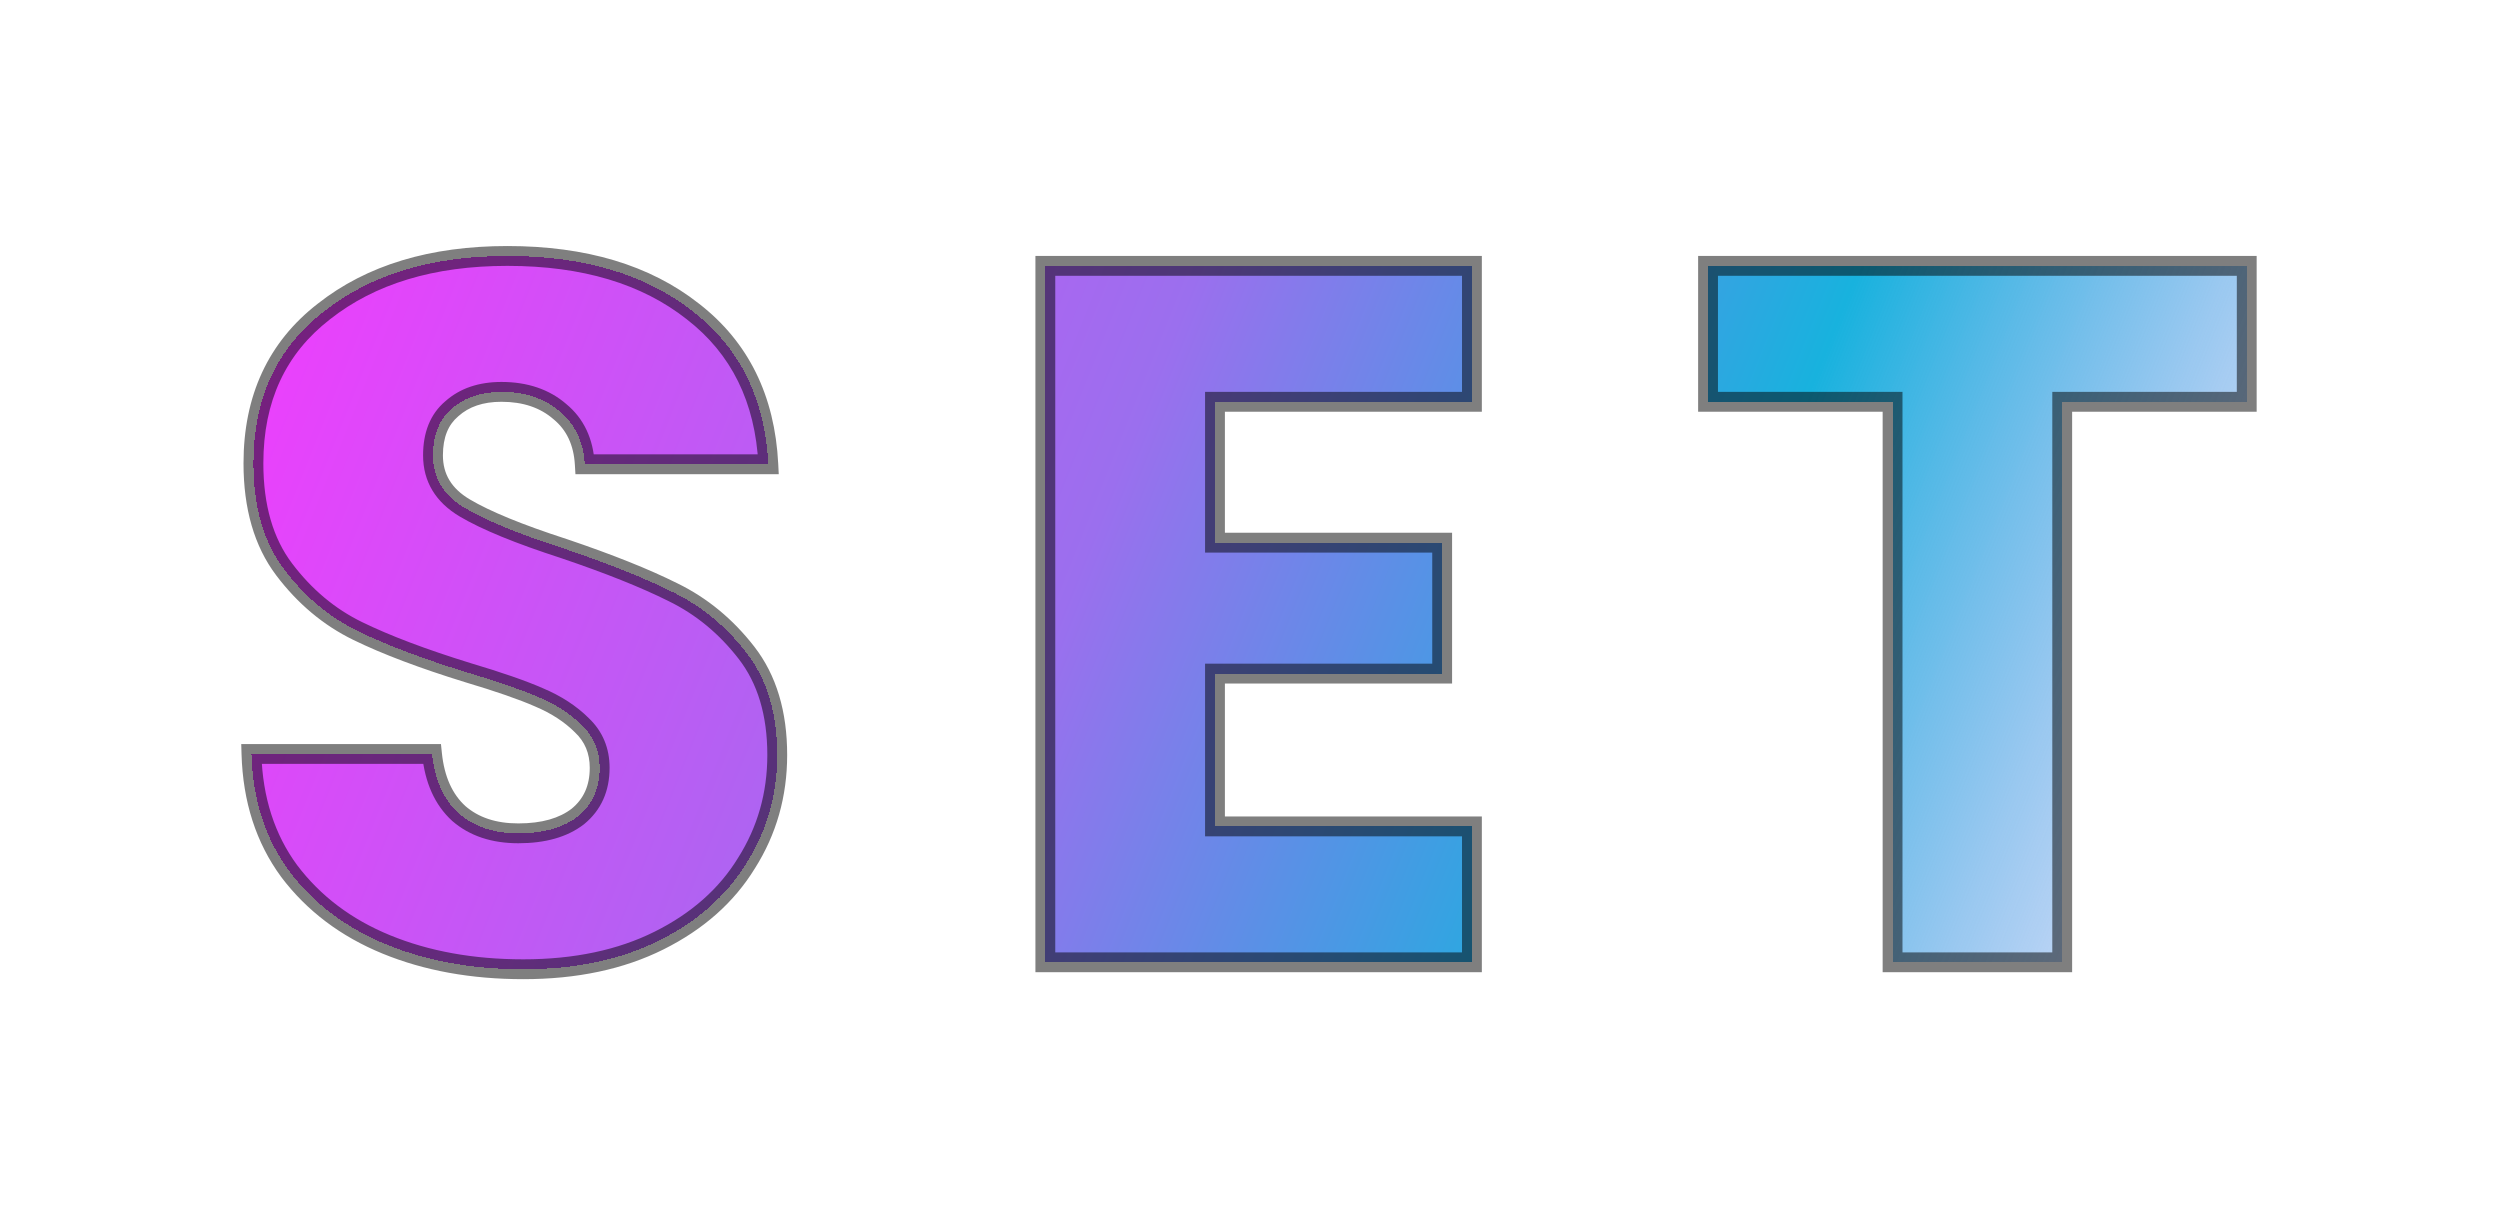 <svg width="252" height="123" viewBox="0 0 252 123" fill="none" xmlns="http://www.w3.org/2000/svg">
<g filter="url(#filter0_d_1_269)">
<path d="M34.746 82.7C29.613 82.7 25.013 81.867 20.947 80.2C16.88 78.533 13.613 76.067 11.146 72.8C8.746 69.533 7.48 65.6 7.346 61H25.547C25.813 63.6 26.713 65.6 28.247 67C29.78 68.333 31.78 69 34.246 69C36.78 69 38.78 68.433 40.246 67.3C41.713 66.1 42.447 64.467 42.447 62.4C42.447 60.667 41.846 59.233 40.647 58.1C39.513 56.967 38.08 56.033 36.346 55.3C34.68 54.567 32.28 53.733 29.146 52.8C24.613 51.4 20.913 50 18.047 48.6C15.18 47.2 12.713 45.133 10.646 42.4C8.58 39.667 7.546 36.1 7.546 31.7C7.546 25.167 9.913 20.067 14.646 16.4C19.38 12.667 25.547 10.8 33.147 10.8C40.88 10.8 47.113 12.667 51.846 16.4C56.58 20.067 59.113 25.2 59.447 31.8H40.947C40.813 29.533 39.98 27.767 38.447 26.5C36.913 25.167 34.947 24.5 32.547 24.5C30.48 24.5 28.813 25.067 27.547 26.2C26.28 27.267 25.646 28.833 25.646 30.9C25.646 33.167 26.713 34.933 28.846 36.2C30.98 37.467 34.313 38.833 38.846 40.3C43.38 41.833 47.047 43.3 49.846 44.7C52.713 46.1 55.18 48.133 57.246 50.8C59.313 53.467 60.346 56.9 60.346 61.1C60.346 65.1 59.313 68.733 57.246 72C55.246 75.267 52.313 77.867 48.447 79.8C44.58 81.733 40.013 82.7 34.746 82.7ZM104.47 25.5V39.7H127.37V52.9H104.47V68.3H130.37V82H87.37V11.8H130.37V25.5H104.47ZM208.471 11.8V25.5H189.871V82H172.771V25.5H154.171V11.8H208.471Z" fill="url(#paint0_linear_1_269)" shape-rendering="crispEdges"/>
<path d="M20.947 80.2L20.567 81.125L20.947 80.2ZM11.146 72.8L10.341 73.392L10.348 73.403L11.146 72.8ZM7.346 61V60H6.317L6.347 61.029L7.346 61ZM25.547 61L26.541 60.898L26.449 60H25.547V61ZM28.247 67L27.572 67.739L27.581 67.747L27.59 67.755L28.247 67ZM40.246 67.3L40.858 68.091L40.869 68.083L40.88 68.074L40.246 67.3ZM40.647 58.1L39.939 58.807L39.95 58.817L39.96 58.827L40.647 58.1ZM36.346 55.3L35.944 56.215L35.95 56.218L35.957 56.221L36.346 55.3ZM29.146 52.8L28.851 53.755L28.861 53.758L29.146 52.8ZM18.047 48.6L17.608 49.499L18.047 48.6ZM10.646 42.4L11.444 41.797L10.646 42.4ZM14.646 16.4L15.259 17.191L15.266 17.185L14.646 16.4ZM51.846 16.4L51.227 17.185L51.234 17.191L51.846 16.4ZM59.447 31.8V32.8H60.498L60.445 31.75L59.447 31.8ZM40.947 31.8L39.948 31.859L40.004 32.8H40.947V31.8ZM38.447 26.5L37.79 27.255L37.8 27.263L37.81 27.271L38.447 26.5ZM27.547 26.2L28.191 26.965L28.202 26.955L28.213 26.945L27.547 26.2ZM28.846 36.2L29.357 35.34L28.846 36.2ZM38.846 40.3L39.167 39.353L39.154 39.349L38.846 40.3ZM49.846 44.7L49.399 45.594L49.408 45.599L49.846 44.7ZM57.246 50.8L56.456 51.413V51.413L57.246 50.8ZM57.246 72L56.401 71.465L56.398 71.472L56.394 71.478L57.246 72ZM48.447 79.8L47.999 78.906L48.447 79.8ZM34.746 81.7C29.722 81.7 25.254 80.885 21.326 79.275L20.567 81.125C24.773 82.849 29.505 83.7 34.746 83.7V81.7ZM21.326 79.275C17.412 77.671 14.295 75.31 11.944 72.197L10.348 73.403C12.931 76.823 16.347 79.396 20.567 81.125L21.326 79.275ZM11.952 72.208C9.688 69.126 8.474 65.397 8.346 60.971L6.347 61.029C6.485 65.803 7.805 69.94 10.341 73.392L11.952 72.208ZM7.346 62H25.547V60H7.346V62ZM24.552 61.102C24.837 63.881 25.814 66.133 27.572 67.739L28.921 66.261C27.612 65.067 26.79 63.319 26.541 60.898L24.552 61.102ZM27.59 67.755C29.343 69.278 31.593 70 34.246 70V68C31.967 68 30.217 67.388 28.903 66.245L27.59 67.755ZM34.246 70C36.921 70 39.162 69.402 40.858 68.091L39.635 66.509C38.398 67.465 36.639 68 34.246 68V70ZM40.88 68.074C42.602 66.665 43.447 64.736 43.447 62.4H41.447C41.447 64.198 40.825 65.535 39.613 66.526L40.88 68.074ZM43.447 62.4C43.447 60.407 42.744 58.706 41.333 57.373L39.96 58.827C40.949 59.761 41.447 60.926 41.447 62.4H43.447ZM41.354 57.393C40.115 56.154 38.568 55.154 36.736 54.379L35.957 56.221C37.592 56.913 38.911 57.779 39.939 58.807L41.354 57.393ZM36.749 54.385C35.026 53.626 32.579 52.779 29.432 51.842L28.861 53.758C31.98 54.688 34.334 55.507 35.944 56.215L36.749 54.385ZM29.442 51.844C24.936 50.453 21.289 49.071 18.485 47.701L17.608 49.499C20.537 50.929 24.29 52.347 28.851 53.755L29.442 51.844ZM18.485 47.701C15.77 46.375 13.423 44.414 11.444 41.797L9.849 43.003C12.003 45.852 14.589 48.025 17.608 49.499L18.485 47.701ZM11.444 41.797C9.542 39.281 8.546 35.945 8.546 31.7H6.546C6.546 36.255 7.618 40.052 9.849 43.003L11.444 41.797ZM8.546 31.7C8.546 25.444 10.795 20.649 15.259 17.191L14.034 15.609C9.032 19.485 6.546 24.89 6.546 31.7H8.546ZM15.266 17.185C19.781 13.624 25.712 11.8 33.147 11.8V9.8C25.381 9.8 18.979 11.709 14.027 15.615L15.266 17.185ZM33.147 11.8C40.719 11.8 46.715 13.626 51.227 17.185L52.466 15.615C47.511 11.707 41.04 9.8 33.147 9.8V11.8ZM51.234 17.191C55.711 20.659 58.127 25.508 58.448 31.85L60.445 31.75C60.099 24.892 57.448 19.474 52.459 15.609L51.234 17.191ZM59.447 30.8H40.947V32.8H59.447V30.8ZM41.945 31.741C41.798 29.241 40.862 27.198 39.083 25.729L37.81 27.271C39.098 28.335 39.829 29.826 39.948 31.859L41.945 31.741ZM39.103 25.745C37.355 24.226 35.142 23.5 32.547 23.5V25.5C34.751 25.5 36.471 26.107 37.79 27.255L39.103 25.745ZM32.547 23.5C30.29 23.5 28.367 24.124 26.88 25.455L28.213 26.945C29.259 26.01 30.67 25.5 32.547 25.5V23.5ZM26.902 25.435C25.356 26.738 24.646 28.618 24.646 30.9H26.646C26.646 29.049 27.204 27.796 28.191 26.965L26.902 25.435ZM24.646 30.9C24.646 33.558 25.934 35.634 28.336 37.06L29.357 35.34C27.492 34.233 26.646 32.775 26.646 30.9H24.646ZM28.336 37.06C30.567 38.385 33.987 39.779 38.539 41.251L39.154 39.349C34.64 37.888 31.392 36.548 29.357 35.34L28.336 37.06ZM38.526 41.247C43.036 42.773 46.656 44.223 49.399 45.594L50.294 43.806C47.437 42.377 43.724 40.894 39.167 39.353L38.526 41.247ZM49.408 45.599C52.129 46.928 54.478 48.86 56.456 51.413L58.037 50.187C55.882 47.407 53.297 45.273 50.285 43.801L49.408 45.599ZM56.456 51.413C58.356 53.865 59.346 57.066 59.346 61.1H61.346C61.346 56.734 60.27 53.069 58.037 50.187L56.456 51.413ZM59.346 61.1C59.346 64.918 58.363 68.364 56.401 71.465L58.092 72.535C60.263 69.102 61.346 65.282 61.346 61.1H59.346ZM56.394 71.478C54.504 74.565 51.721 77.045 47.999 78.906L48.894 80.694C52.906 78.689 55.989 75.968 58.099 72.522L56.394 71.478ZM47.999 78.906C44.298 80.756 39.891 81.7 34.746 81.7V83.7C40.135 83.7 44.861 82.711 48.894 80.694L47.999 78.906ZM104.47 25.5V24.5H103.47V25.5H104.47ZM104.47 39.7H103.47V40.7H104.47V39.7ZM127.37 39.7H128.37V38.7H127.37V39.7ZM127.37 52.9V53.9H128.37V52.9H127.37ZM104.47 52.9V51.9H103.47V52.9H104.47ZM104.47 68.3H103.47V69.3H104.47V68.3ZM130.37 68.3H131.37V67.3H130.37V68.3ZM130.37 82V83H131.37V82H130.37ZM87.37 82H86.37V83H87.37V82ZM87.37 11.8V10.8H86.37V11.8H87.37ZM130.37 11.8H131.37V10.8H130.37V11.8ZM130.37 25.5V26.5H131.37V25.5H130.37ZM103.47 25.5V39.7H105.47V25.5H103.47ZM104.47 40.7H127.37V38.7H104.47V40.7ZM126.37 39.7V52.9H128.37V39.7H126.37ZM127.37 51.9H104.47V53.9H127.37V51.9ZM103.47 52.9V68.3H105.47V52.9H103.47ZM104.47 69.3H130.37V67.3H104.47V69.3ZM129.37 68.3V82H131.37V68.3H129.37ZM130.37 81H87.37V83H130.37V81ZM88.37 82V11.8H86.37V82H88.37ZM87.37 12.8H130.37V10.8H87.37V12.8ZM129.37 11.8V25.5H131.37V11.8H129.37ZM130.37 24.5H104.47V26.5H130.37V24.5ZM208.471 11.8H209.471V10.8H208.471V11.8ZM208.471 25.5V26.5H209.471V25.5H208.471ZM189.871 25.5V24.5H188.871V25.5H189.871ZM189.871 82V83H190.871V82H189.871ZM172.771 82H171.771V83H172.771V82ZM172.771 25.5H173.771V24.5H172.771V25.5ZM154.171 25.5H153.171V26.5H154.171V25.5ZM154.171 11.8V10.8H153.171V11.8H154.171ZM207.471 11.8V25.5H209.471V11.8H207.471ZM208.471 24.5H189.871V26.5H208.471V24.5ZM188.871 25.5V82H190.871V25.5H188.871ZM189.871 81H172.771V83H189.871V81ZM173.771 82V25.5H171.771V82H173.771ZM172.771 24.5H154.171V26.5H172.771V24.5ZM155.171 25.5V11.8H153.171V25.5H155.171ZM154.171 12.8H208.471V10.8H154.171V12.8Z" fill="black" fill-opacity="0.5"/>
</g>
<defs>
<filter id="filter0_d_1_269" x="0.347" y="0.8" width="251.125" height="121.9" filterUnits="userSpaceOnUse" color-interpolation-filters="sRGB">
<feFlood flood-opacity="0" result="BackgroundImageFix"/>
<feColorMatrix in="SourceAlpha" type="matrix" values="0 0 0 0 0 0 0 0 0 0 0 0 0 0 0 0 0 0 127 0" result="hardAlpha"/>
<feOffset dx="18" dy="15"/>
<feGaussianBlur stdDeviation="12.5"/>
<feComposite in2="hardAlpha" operator="out"/>
<feColorMatrix type="matrix" values="0 0 0 0 0 0 0 0 0 0 0 0 0 0 0 0 0 0 0.57 0"/>
<feBlend mode="normal" in2="BackgroundImageFix" result="effect1_dropShadow_1_269"/>
<feBlend mode="normal" in="SourceGraphic" in2="effect1_dropShadow_1_269" result="shape"/>
</filter>
<linearGradient id="paint0_linear_1_269" x1="8.425" y1="-22.087" x2="229.173" y2="66.124" gradientUnits="userSpaceOnUse">
<stop stop-color="#FB37FF"/>
<stop offset="0.422" stop-color="#9B6FEE"/>
<stop offset="0.682" stop-color="#18B2DE"/>
<stop offset="1" stop-color="#7B7FEA" stop-opacity="0"/>
</linearGradient>
</defs>
</svg>
